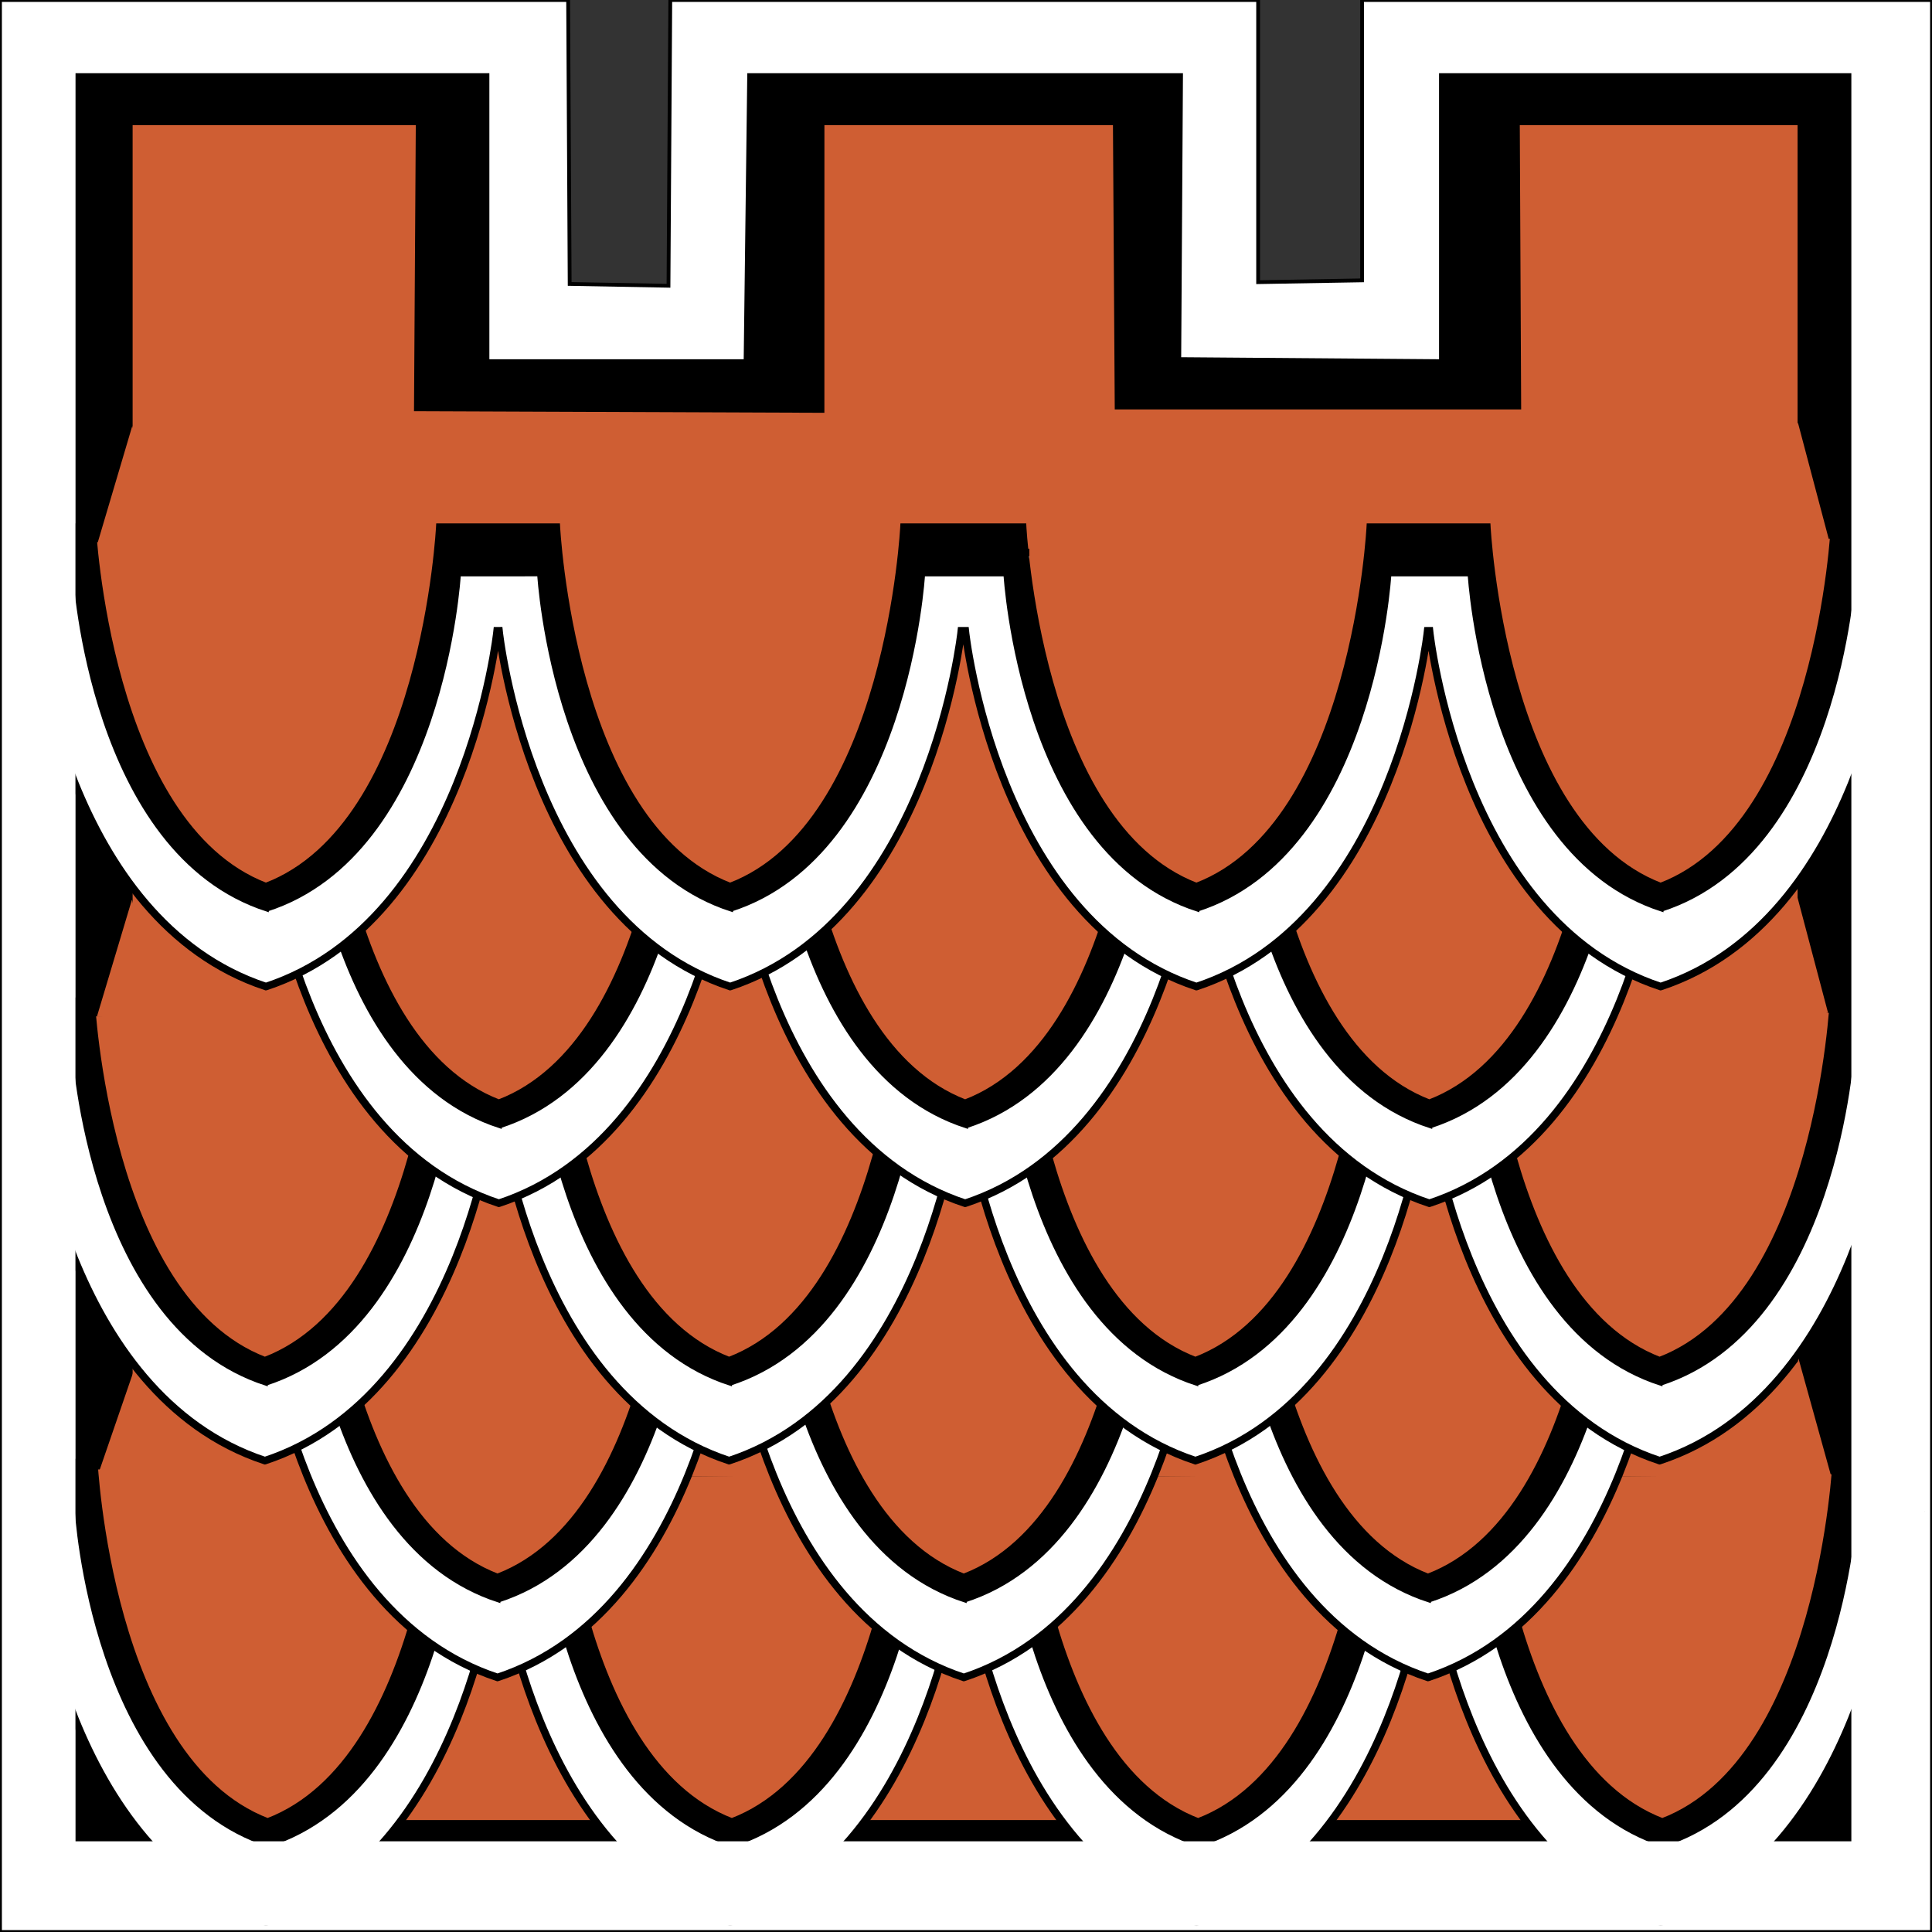 <?xml version="1.0" encoding="utf-8"?>
<!-- Generator: Adobe Illustrator 16.0.0, SVG Export Plug-In . SVG Version: 6.00 Build 0)  -->
<!DOCTYPE svg PUBLIC "-//W3C//DTD SVG 1.1//EN" "http://www.w3.org/Graphics/SVG/1.1/DTD/svg11.dtd">
<svg version="1.1" id="Layer_2" xmlns="http://www.w3.org/2000/svg" xmlns:xlink="http://www.w3.org/1999/xlink" x="0px" y="0px"
	 width="512px" height="512px" viewBox="0 0 512 512" enable-background="new 0 0 512 512" xml:space="preserve">
<rect x="0" y="0" width="512" height="512" fill="#333333" stroke="none"/>
<g>
	<polygon fill="#FFFFFF" stroke="#000000" stroke-miterlimit="10" points="512,512 0,512 0,0 150.561,0 150.968,75.25 
		177.158,75.729 177.633,0 333.418,0 333.418,74.775 360.966,74.3 360.966,0 512,0 	"/>
	<polygon stroke="#000000" stroke-miterlimit="10" points="490.627,488.964 20.423,488.964 20.423,19.9 129.188,19.9 
		129.188,95.708 197.582,95.708 198.531,19.9 312.995,19.9 312.524,95.162 381.863,95.708 381.861,19.9 490.627,19.9 	"/>
	<polygon fill="#CF5E33" points="476.378,482.33 35.146,482.33 35.146,33.166 110.189,33.166 109.714,108.975 218.473,109.396 
		218.479,33.166 294.945,33.166 295.421,108.5 403.125,108.508 402.761,33.166 476.378,33.166 	"/>
	<path fill="#FFFFFF" stroke="#000000" stroke-width="2" stroke-miterlimit="10" d="M501.361,415.049
		c0,0-8.067,76.755-61.265,94.286l-0.012,0.002c-53.193-17.535-61.255-94.291-61.255-94.291l-0.488,0.004
		c0,0-8.065,76.755-61.263,94.286l-0.012,0.003c-53.196-17.536-61.255-94.291-61.255-94.291h-1.042c0,0-8.067,76.755-61.265,94.286
		l-0.01,0.002c-53.196-17.535-61.255-94.292-61.255-94.292l-0.488,0.005c0,0-8.067,76.755-61.265,94.286l-0.011,0.002
		c-53.196-17.535-61.255-94.29-61.255-94.29l5.116-22.738h483.992L501.361,415.049z"/>
	<polygon fill="#CF5E33" points="118.481,388.464 118.481,395.25 112.307,422.024 107.557,436.204 104.708,446.145 99.958,457.779 
		91.884,468.443 84.284,477.166 78.11,482.015 67.368,485.407 63.387,482.983 54.362,476.198 42.963,463.595 32.04,440.814 
		24.478,416.094 24.478,389.435 	"/>
	<polygon fill="#CF5E33" points="245.933,390.646 245.933,397.281 239.757,423.452 235.008,437.313 232.158,447.029 
		227.409,458.399 219.334,468.824 211.735,477.353 205.561,482.091 194.818,485.407 190.837,483.037 181.812,476.405 
		170.413,464.087 159.49,441.818 151.929,417.654 151.929,391.595 	"/>
	<polygon fill="#CF5E33" points="368.485,390.646 368.485,397.281 362.31,423.452 357.562,437.313 354.711,447.029 349.963,458.399 
		341.887,468.824 334.288,477.353 328.113,482.091 317.372,485.407 313.39,483.037 304.365,476.405 292.967,464.087 
		282.043,441.818 274.482,417.654 274.482,391.595 	"/>
	<polygon fill="#CF5E33" points="490.627,390.646 490.627,397.281 484.453,423.452 479.703,437.313 476.854,447.029 
		472.104,458.399 464.029,468.824 456.43,477.353 450.256,482.091 439.514,485.407 435.532,483.037 426.508,476.405 
		415.109,464.087 404.185,441.818 396.623,417.654 396.623,391.595 	"/>
	<path stroke="#000000" stroke-miterlimit="10" d="M509.195,400.124h-17.497c0,0-4.24,73.81-50.896,88.837v0.002
		c-46.657-15.032-50.892-88.841-50.892-88.841h-17.494l13.761,0.003h-17.496c0,0-4.242,73.81-50.897,88.837v0.002
		c-46.656-15.031-50.892-88.84-50.892-88.84l-17.495-0.002l13.208,0.001h-17.497c0,0-4.241,73.81-50.897,88.837v0.002
		c-46.656-15.032-50.891-88.841-50.891-88.841h-17.496l13.761,0.003h-17.496c0,0-4.241,73.81-50.898,88.837v0.002
		c-46.656-15.032-50.89-88.84-50.89-88.84l-17.496-0.002l6.873-13.03l15.674,0.003c0,0,3.792,79.124,45.588,95.236v-0.002
		c41.796-16.108,45.596-95.233,45.596-95.233h15.673l0.488-0.004h15.673c0,0,3.792,79.126,45.588,95.238v-0.002
		c41.796-16.109,45.596-95.233,45.596-95.233h15.673l1.042-0.002l15.673,0.003c0,0,3.793,79.124,45.588,95.237v-0.003
		c41.797-16.108,45.596-95.233,45.596-95.233h15.674l0.487-0.004h15.674c0,0,3.793,79.126,45.588,95.238v-0.002
		c41.796-16.109,45.596-95.233,45.596-95.233h15.673L509.195,400.124z"/>
	<path fill="#FFFFFF" stroke="#000000" stroke-width="2" stroke-miterlimit="10" d="M439.716,350.25c0,0-8.067,76.755-61.264,94.287
		l-0.012,0.002c-53.195-17.536-61.255-94.292-61.255-94.292l-0.488,0.005c0,0-8.066,76.755-61.264,94.286l-0.012,0.002
		c-53.195-17.536-61.255-94.291-61.255-94.291h-1.042c0,0-8.066,76.755-61.264,94.287l-0.01,0.002
		c-53.196-17.536-61.255-94.292-61.255-94.292l3.973-19.532h362.865L439.716,350.25z"/>
	<g>
		<polygon fill="#CF5E33" points="304.94,325.848 304.94,332.482 298.766,358.654 294.017,372.516 291.167,382.23 286.418,393.604 
			278.341,404.027 270.742,412.554 264.569,417.293 253.827,420.61 249.845,418.239 240.82,411.607 229.422,399.288 218.498,377.02 
			210.937,352.856 210.937,326.798 		"/>
		<polygon fill="#CF5E33" points="428.067,325.848 428.067,332.482 421.893,358.654 417.143,372.516 414.293,382.23 
			409.543,393.604 401.468,404.027 393.869,412.554 387.695,417.293 376.955,420.61 372.972,418.239 363.947,411.607 
			352.548,399.288 341.624,377.02 334.064,352.856 334.064,326.798 		"/>
		<polygon fill="#CF5E33" points="182.042,325.848 182.042,332.482 175.867,358.654 171.118,372.516 168.268,382.23 
			163.519,393.604 155.443,404.027 147.844,412.554 141.67,417.293 130.928,420.61 126.947,418.239 117.922,411.607 
			106.523,399.288 95.599,377.02 88.039,352.856 88.039,326.798 		"/>
	</g>
	<path stroke="#000000" stroke-miterlimit="10" d="M447.092,335.325h-17.496c0,0-4.241,73.811-50.896,88.837v0.002
		c-46.658-15.031-50.893-88.841-50.893-88.841h-17.494l13.762,0.003h-17.497c0,0-4.241,73.811-50.897,88.837v0.002
		c-46.656-15.03-50.891-88.84-50.891-88.84l-17.496-0.002l13.208,0.001h-17.497c0,0-4.241,73.811-50.898,88.837v0.002
		c-46.656-15.031-50.89-88.841-50.89-88.841H63.721l6.874-13.029h15.673c0,0,3.792,79.126,45.588,95.239v-0.002
		c41.796-16.111,45.596-95.234,45.596-95.234h15.672l1.042-0.002l15.674,0.003c0,0,3.792,79.125,45.588,95.237v-0.002
		c41.795-16.108,45.595-95.234,45.595-95.234h15.673l0.488-0.004h15.673c0,0,3.794,79.125,45.588,95.239v-0.002
		c41.797-16.109,45.596-95.234,45.596-95.234h15.674L447.092,335.325z"/>
	<path fill="#FFFFFF" stroke="#000000" stroke-width="2" stroke-miterlimit="10" d="M501.091,292.801
		c0,0-8.068,76.754-61.266,94.286l-0.01,0.002c-53.195-17.536-61.255-94.292-61.255-94.292l-0.488,0.005
		c0,0-8.066,76.754-61.264,94.285l-0.012,0.003c-53.196-17.536-61.255-94.29-61.255-94.29H254.5c0,0-8.066,76.754-61.265,94.285
		l-0.011,0.002c-53.195-17.535-61.255-94.291-61.255-94.291l-0.487,0.005c0,0-8.067,76.754-61.266,94.286l-0.01,0.002
		C17.01,369.553,8.95,292.799,8.95,292.799l3.033-21.074h485.77L501.091,292.801z"/>
	<polygon fill="#CF5E33" points="118.481,268.398 118.481,275.032 112.307,301.203 107.557,315.064 104.708,324.781 99.958,336.152 
		91.884,346.575 84.284,355.104 78.11,359.842 67.368,363.159 63.387,360.789 54.362,354.157 42.963,341.838 32.04,319.569 
		24.478,295.405 24.478,269.346 	"/>
	<polygon fill="#CF5E33" points="242.35,268.398 242.35,275.032 236.174,301.203 231.426,315.064 228.576,324.781 223.827,336.152 
		215.751,346.575 208.152,355.104 201.979,359.842 191.236,363.159 187.254,360.789 178.23,354.157 166.832,341.838 
		155.908,319.569 148.347,295.405 148.347,269.346 	"/>
	<polygon fill="#CF5E33" points="366.788,268.398 366.788,275.032 360.612,301.203 355.864,315.064 353.014,324.781 
		348.265,336.152 340.189,346.575 332.591,355.104 326.416,359.842 315.674,363.159 311.692,360.789 302.668,354.157 
		291.27,341.838 280.346,319.569 272.785,295.405 272.785,269.346 	"/>
	<polygon fill="#CF5E33" points="487.044,268.398 487.044,275.032 480.871,301.203 476.121,315.064 473.271,324.781 
		468.521,336.152 460.446,346.575 452.847,355.104 446.675,359.842 435.932,363.159 431.949,360.789 422.926,354.157 
		411.526,341.838 400.602,319.569 393.041,295.405 393.041,269.346 	"/>
	<path stroke="#000000" stroke-miterlimit="10" d="M508.467,277.875h-17.496c0,0-4.242,73.809-50.896,88.837v0.002
		c-46.658-15.032-50.893-88.841-50.893-88.841h-17.494l13.76,0.003h-17.496c0,0-4.241,73.81-50.896,88.837v0.002
		c-46.656-15.032-50.892-88.84-50.892-88.84l-17.496-0.002l13.208,0.001H244.38c0,0-4.241,73.809-50.898,88.837v0.002
		c-46.657-15.032-50.891-88.841-50.891-88.841h-17.495l13.76,0.003h-17.495c0,0-4.241,73.809-50.898,88.837v0.002
		c-46.657-15.032-50.891-88.84-50.891-88.84l-17.496-0.002l6.874-13.03l15.673,0.003c0,0,3.793,79.124,45.589,95.237v-0.003
		c41.796-16.107,45.596-95.233,45.596-95.233h15.673l0.487-0.004h15.673c0,0,3.793,79.126,45.589,95.238v-0.002
		c41.796-16.109,45.595-95.233,45.595-95.233H254.5l1.042-0.001l15.673,0.002c0,0,3.793,79.125,45.588,95.237v-0.003
		c41.797-16.107,45.597-95.233,45.597-95.233h15.673l0.488-0.003h15.672c0,0,3.793,79.125,45.589,95.238v-0.003
		c41.796-16.108,45.596-95.233,45.596-95.233h15.674L508.467,277.875z"/>
	<path fill="#FFFFFF" stroke="#000000" stroke-width="2" stroke-miterlimit="10" d="M440.072,224.583
		c0,0-8.068,76.755-61.266,94.287l-0.01,0.002c-53.195-17.535-61.256-94.292-61.256-94.292l-0.487,0.004
		c0,0-8.067,76.755-61.265,94.287l-0.011,0.002c-53.196-17.535-61.256-94.291-61.256-94.291h-1.042c0,0-8.066,76.755-61.265,94.287
		l-0.01,0.002C79.01,301.335,70.95,224.579,70.95,224.579l2.667-21.318h366.098L440.072,224.583z"/>
	<g>
		<polygon fill="#CF5E33" points="305.307,200.181 305.307,206.814 299.131,232.986 294.382,246.847 291.531,256.563 
			286.783,267.935 278.707,278.358 271.107,286.887 264.935,291.625 254.192,294.942 250.21,292.571 241.187,285.94 
			229.788,273.621 218.863,251.352 211.302,227.188 211.302,201.129 		"/>
		<polygon fill="#CF5E33" points="428.432,200.181 428.432,206.814 422.259,232.986 417.508,246.847 414.658,256.563 
			409.909,267.935 401.833,278.358 394.233,286.887 388.061,291.625 377.319,294.942 373.337,292.571 364.313,285.94 
			352.914,273.621 341.989,251.352 334.429,227.188 334.429,201.129 		"/>
		<polygon fill="#CF5E33" points="182.408,200.181 182.408,206.814 176.233,232.986 171.484,246.847 168.634,256.563 
			163.885,267.935 155.808,278.358 148.209,286.887 142.036,291.625 131.293,294.942 127.312,292.571 118.288,285.94 
			106.889,273.621 95.964,251.352 88.404,227.188 88.404,201.129 		"/>
	</g>
	<path stroke="#000000" stroke-miterlimit="10" d="M447.447,209.658H429.95c0,0-4.24,73.809-50.896,88.837v0.002
		c-46.658-15.032-50.892-88.841-50.892-88.841h-17.495l13.761,0.003h-17.496c0,0-4.241,73.809-50.897,88.837v0.002
		c-46.656-15.032-50.891-88.84-50.891-88.84l-17.496-0.002l13.208,0.001H183.36c0,0-4.241,73.809-50.898,88.837v0.002
		c-46.656-15.032-50.89-88.841-50.89-88.841H64.076l6.874-13.03h15.673c0,0,3.793,79.125,45.589,95.239v-0.002
		c41.796-16.109,45.596-95.234,45.596-95.234h15.672l1.042-0.001l15.673,0.002c0,0,3.793,79.126,45.589,95.237v-0.002
		c41.795-16.107,45.596-95.234,45.596-95.234h15.673l0.487-0.003h15.673c0,0,3.793,79.126,45.589,95.238v-0.002
		c41.795-16.108,45.596-95.234,45.596-95.234h15.674L447.447,209.658z"/>
	<path fill="#FFFFFF" stroke="#000000" stroke-width="2" stroke-miterlimit="10" d="M501.361,167.163
		c0,0-8.067,76.755-61.265,94.286l-0.012,0.002c-53.193-17.535-61.255-94.292-61.255-94.292l-0.488,0.004
		c0,0-8.065,76.755-61.263,94.286l-0.012,0.002c-53.196-17.535-61.255-94.291-61.255-94.291h-1.042c0,0-8.067,76.755-61.265,94.287
		l-0.01,0.002c-53.196-17.536-61.255-94.292-61.255-94.292l-0.488,0.004c0,0-8.067,76.755-61.265,94.286l-0.011,0.002
		C17.28,243.916,9.221,167.161,9.221,167.161l5.978-20.756h483.028L501.361,167.163z"/>
	<polygon fill="#CF5E33" points="118.481,142.761 118.481,149.395 112.307,175.566 107.557,189.427 104.708,199.144 99.958,210.515 
		91.884,220.938 84.284,229.467 78.11,234.205 67.368,237.522 63.387,235.152 54.362,228.52 42.963,216.2 32.04,193.932 
		24.478,169.769 24.478,143.708 	"/>
	<polygon fill="#CF5E33" points="242.35,142.761 242.35,149.395 236.174,175.566 231.426,189.427 228.576,199.144 223.827,210.515 
		215.751,220.938 208.152,229.467 201.979,234.205 191.236,237.522 187.254,235.152 178.23,228.52 166.832,216.2 155.908,193.932 
		148.347,169.769 148.347,143.708 	"/>
	<polygon fill="#CF5E33" points="366.788,142.761 366.788,149.395 360.612,175.566 355.864,189.427 353.014,199.144 
		348.265,210.515 340.189,220.938 332.591,229.467 326.416,234.205 315.674,237.522 311.692,235.152 302.668,228.52 291.27,216.2 
		280.346,193.932 272.785,169.769 272.785,143.708 	"/>
	<polygon fill="#CF5E33" points="487.044,142.761 487.044,149.395 480.871,175.566 476.121,189.427 473.271,199.144 
		468.521,210.515 460.446,220.938 452.847,229.467 446.675,234.205 435.932,237.522 431.949,235.152 422.926,228.52 411.526,216.2 
		400.602,193.932 393.041,169.769 393.041,143.708 	"/>
	<path stroke="#000000" stroke-miterlimit="10" d="M508.736,152.238h-17.497c0,0-4.24,73.809-50.896,88.836v0.002
		c-46.657-15.032-50.893-88.841-50.893-88.841h-17.493l13.76,0.003h-17.496c0,0-4.241,73.809-50.897,88.836v0.002
		c-46.656-15.032-50.891-88.84-50.891-88.84l-17.496-0.002l13.208,0.001H244.65c0,0-4.241,73.809-50.898,88.836v0.002
		c-46.656-15.031-50.89-88.841-50.89-88.841h-17.496l13.761,0.003h-17.495c0,0-4.242,73.809-50.898,88.836v0.002
		c-46.657-15.032-50.89-88.84-50.89-88.84l-17.496-0.002l6.874-13.03l15.673,0.002c0,0,3.793,79.125,45.589,95.238v-0.002
		c41.795-16.109,45.596-95.235,45.596-95.235h15.673l0.488-0.003h15.673c0,0,3.793,79.126,45.589,95.239v-0.003
		c41.795-16.109,45.596-95.234,45.596-95.234h15.672l1.042-0.001l15.672,0.002c0,0,3.794,79.125,45.59,95.238v-0.002
		c41.796-16.108,45.595-95.235,45.595-95.235h15.673l0.488-0.003h15.673c0,0,3.793,79.126,45.59,95.239v-0.002
		c41.795-16.11,45.595-95.235,45.595-95.235h15.674L508.736,152.238z"/>
	<rect x="1.218" y="13.845" fill="#FFFFFF" stroke="#FFFFFF" stroke-miterlimit="10" width="18.275" height="480.397"/>
	<rect x="490.627" y="12.4" fill="#FFFFFF" width="19.486" height="484.064"/>
	
		<rect x="13.071" y="488.964" fill="#FFFFFF" stroke="#FFFFFF" stroke-width="2" stroke-miterlimit="10" width="488.125" height="20.375"/>
	<polygon fill="#CF5E33" points="484.456,268.426 476.271,237.522 468.817,270.308 	"/>
	<polygon fill="#CF5E33" points="485.21,390.964 476.629,360.06 468.817,392.846 	"/>
	<polygon fill="#CF5E33" points="484.645,142.881 476.459,111.977 469.006,144.762 	"/>
	<polygon fill="#CF5E33" points="25.898,143.776 35.057,112.869 43.42,145.653 	"/>
	<polygon fill="#CF5E33" points="25.709,269.322 34.967,238.415 43.42,271.198 	"/>
	<polygon fill="#CF5E33" points="26.274,389.927 35.335,363.6 43.608,391.525 	"/>
</g>
</svg>
